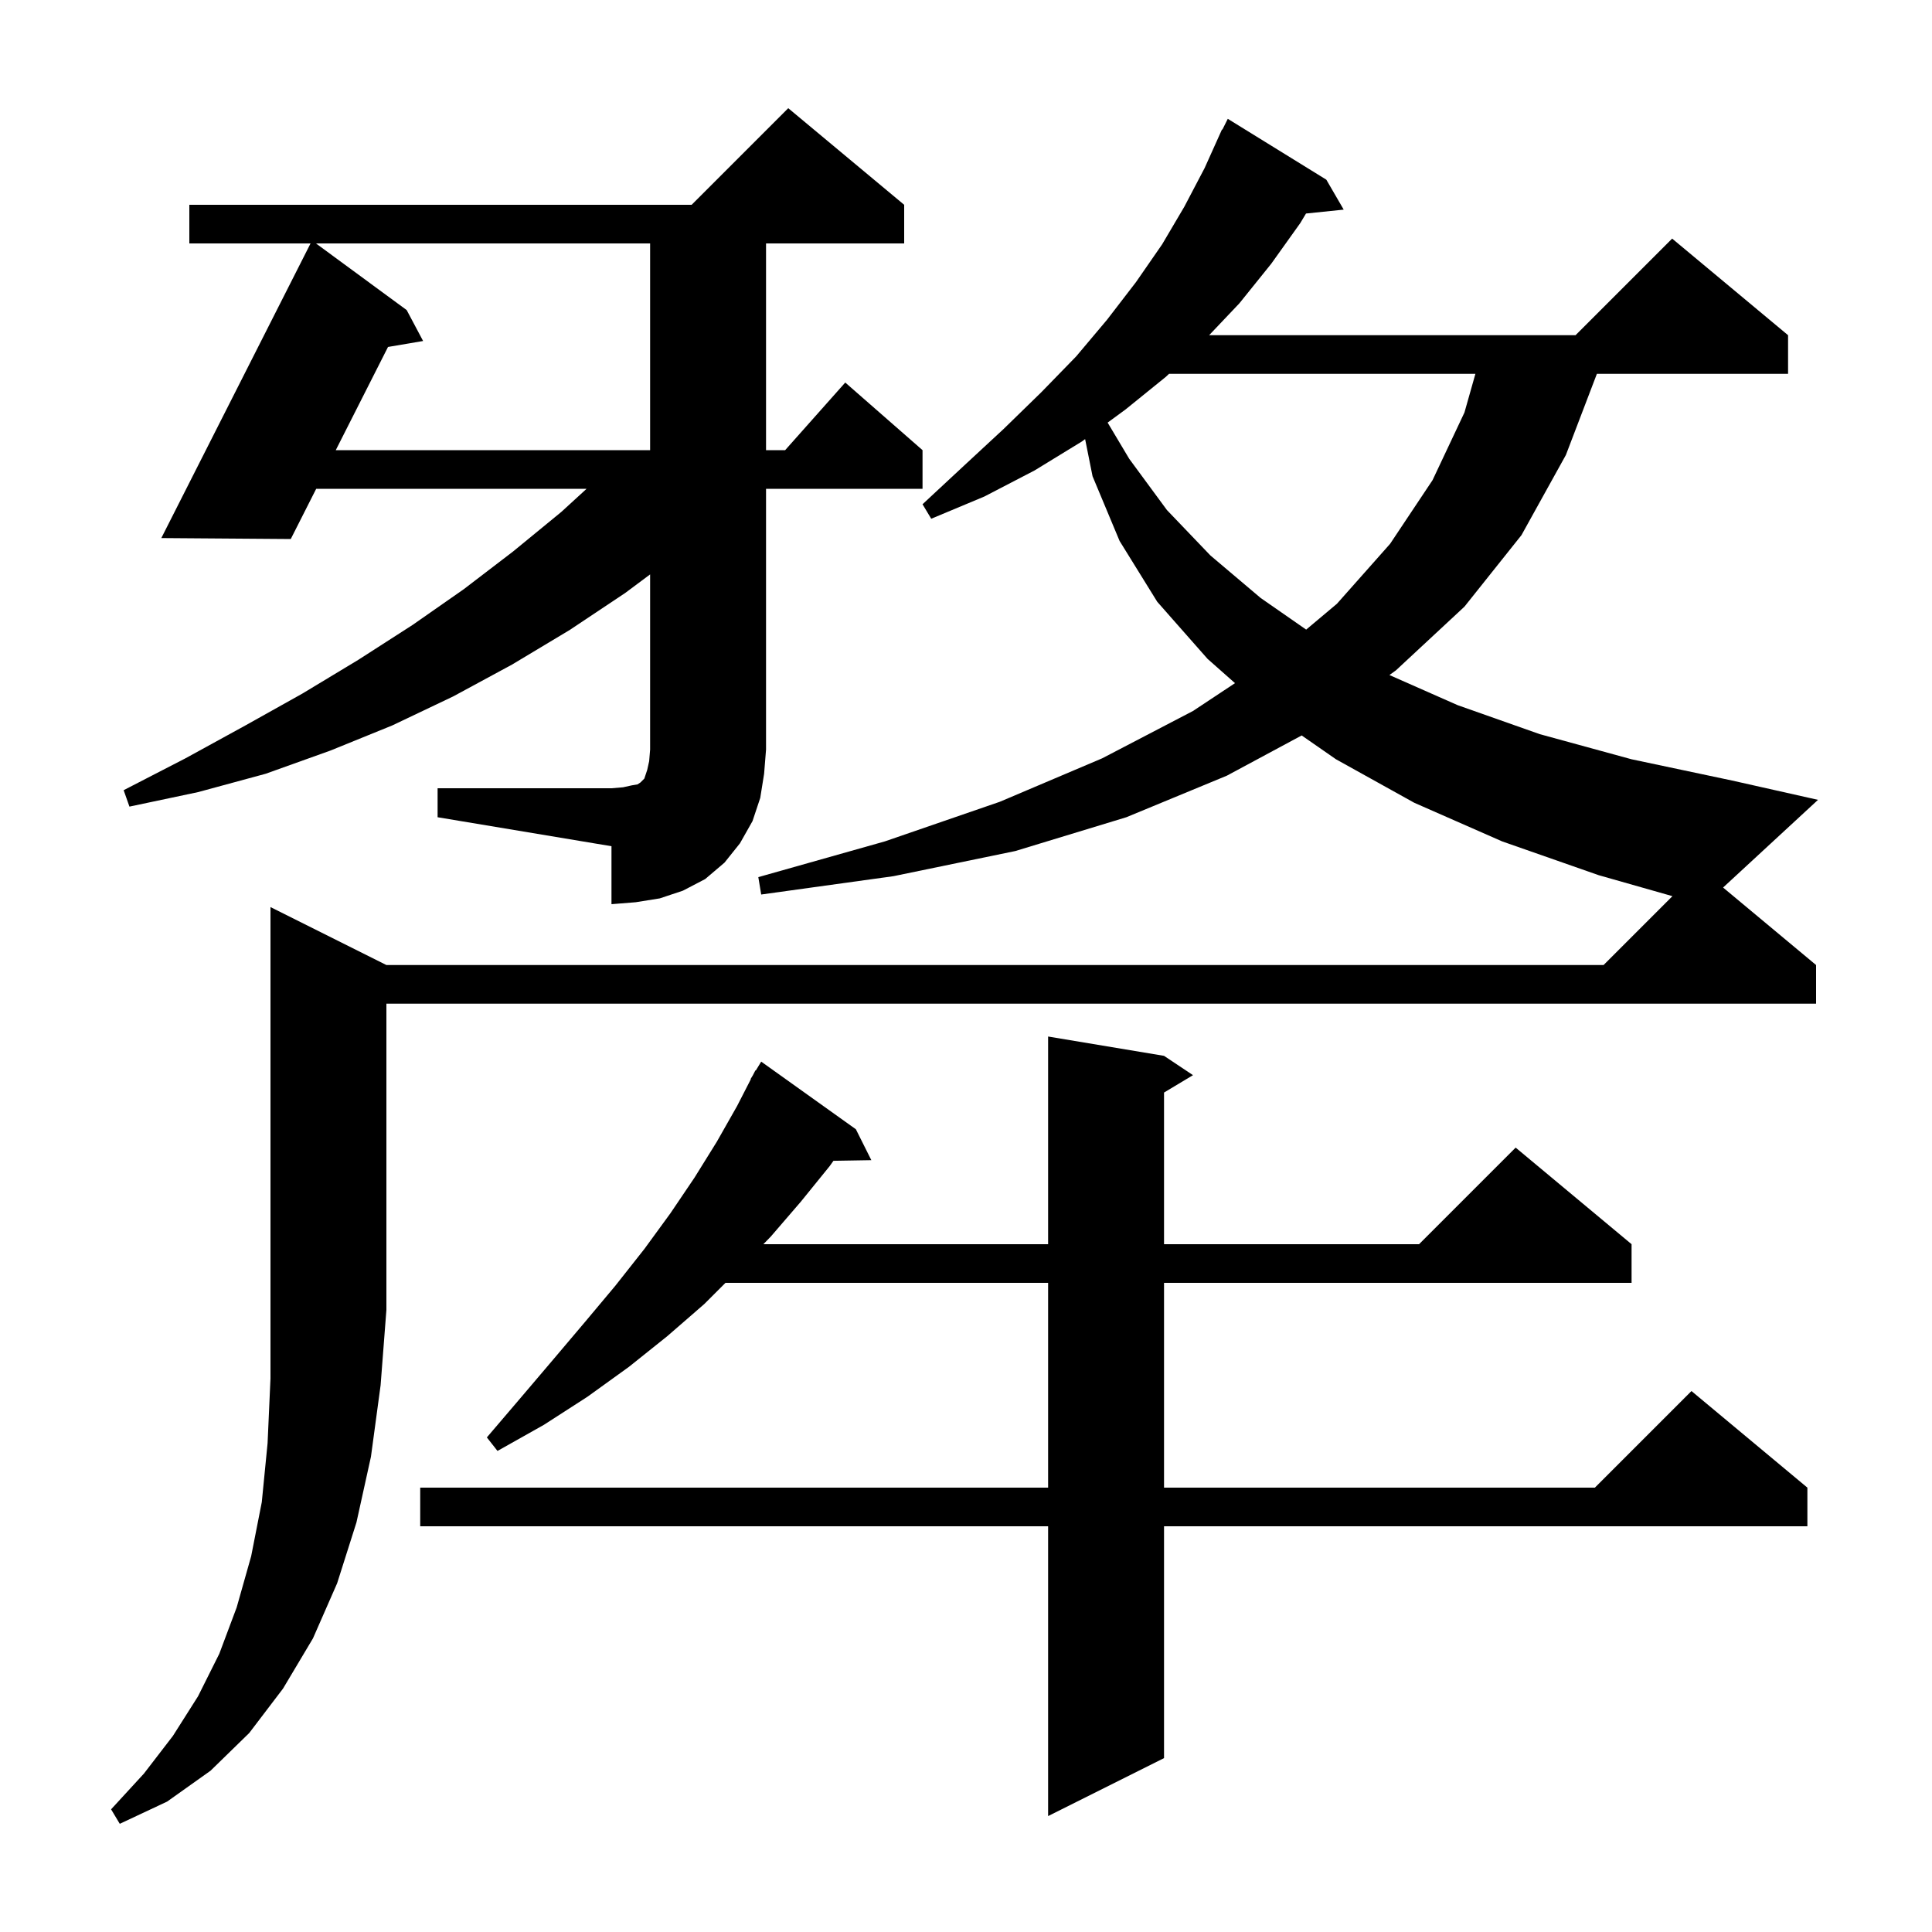 <svg xmlns="http://www.w3.org/2000/svg" xmlns:xlink="http://www.w3.org/1999/xlink" version="1.1" baseProfile="full" viewBox="0 0 200 200" width="200" height="200">
<g fill="black">
<path d="M 40.0 99.9 L 166.0 99.9 L 173.13 92.77 L 165.5 90.6 L 155.5 87.1 L 146.4 83.1 L 138.3 78.6 L 134.749 76.134 L 127.0 80.3 L 116.6 84.6 L 105.1 88.1 L 92.5 90.7 L 78.8 92.6 L 78.5 90.8 L 91.6 87.1 L 103.5 83.0 L 114.1 78.5 L 123.5 73.6 L 127.847 70.72 L 125.0 68.2 L 119.8 62.3 L 115.9 56.0 L 113.1 49.3 L 112.331 45.457 L 112.0 45.7 L 107.1 48.7 L 101.9 51.4 L 96.4 53.7 L 95.5 52.2 L 99.8 48.2 L 103.9 44.4 L 107.8 40.6 L 111.4 36.9 L 114.6 33.1 L 117.6 29.2 L 120.3 25.3 L 122.6 21.4 L 124.7 17.4 L 126.5 13.4 L 126.54 13.419 L 127.1 12.3 L 137.3 18.6 L 139.1 21.7 L 135.198 22.104 L 134.6 23.1 L 131.6 27.3 L 128.3 31.4 L 125.169 34.7 L 163.1 34.7 L 173.1 24.7 L 185.1 34.7 L 185.1 38.7 L 165.309 38.7 L 162.1 47.1 L 157.5 55.4 L 151.6 62.8 L 144.5 69.4 L 143.833 69.88 L 150.9 73.0 L 159.4 76.0 L 168.9 78.6 L 179.3 80.8 L 188.2 82.8 L 178.373 91.877 L 188.0 99.9 L 188.0 103.9 L 40.0 103.9 L 40.0 135.6 L 39.4 143.4 L 38.4 150.8 L 36.9 157.6 L 34.9 163.9 L 32.4 169.6 L 29.3 174.8 L 25.8 179.4 L 21.8 183.3 L 17.3 186.5 L 12.4 188.8 L 11.5 187.3 L 14.9 183.6 L 17.9 179.7 L 20.5 175.6 L 22.7 171.2 L 24.5 166.4 L 26.0 161.1 L 27.1 155.5 L 27.7 149.4 L 28.0 142.7 L 28.0 93.9 Z M 120.5 109.3 L 123.5 111.3 L 120.5 113.1 L 120.5 128.8 L 146.9 128.8 L 156.9 118.8 L 168.9 128.8 L 168.9 132.8 L 120.5 132.8 L 120.5 154.0 L 165.1 154.0 L 175.1 144.0 L 187.1 154.0 L 187.1 158.0 L 120.5 158.0 L 120.5 182.0 L 108.5 188.0 L 108.5 158.0 L 43.5 158.0 L 43.5 154.0 L 108.5 154.0 L 108.5 132.8 L 75.1 132.8 L 72.9 135.0 L 69.1 138.3 L 65.1 141.5 L 60.8 144.6 L 56.3 147.5 L 51.5 150.2 L 50.4 148.8 L 53.9 144.7 L 57.3 140.7 L 60.6 136.8 L 63.7 133.1 L 66.7 129.3 L 69.4 125.6 L 71.9 121.9 L 74.2 118.2 L 76.3 114.5 L 77.73 111.714 L 77.7 111.7 L 77.937 111.312 L 78.2 110.8 L 78.237 110.822 L 78.8 109.9 L 88.6 116.9 L 90.2 120.1 L 86.279 120.166 L 85.9 120.7 L 82.9 124.4 L 79.8 128.0 L 79.023 128.8 L 108.5 128.8 L 108.5 107.3 Z M 45.3 81.6 L 63.3 81.6 L 64.5 81.5 L 65.4 81.3 L 66.0 81.2 L 66.3 81.0 L 66.7 80.6 L 67.0 79.7 L 67.2 78.8 L 67.3 77.6 L 67.3 59.462 L 64.7 61.4 L 59.0 65.2 L 53.0 68.8 L 46.9 72.1 L 40.6 75.1 L 34.2 77.7 L 27.5 80.1 L 20.5 82.0 L 13.4 83.5 L 12.8 81.8 L 19.2 78.5 L 25.4 75.1 L 31.3 71.8 L 37.1 68.3 L 42.7 64.7 L 48.0 61.0 L 53.1 57.1 L 58.1 53.0 L 60.723 50.6 L 32.733 50.6 L 30.1 55.8 L 16.7 55.7 L 32.148 25.2 L 19.6 25.2 L 19.6 21.2 L 71.6 21.2 L 81.6 11.2 L 93.6 21.2 L 93.6 25.2 L 79.3 25.2 L 79.3 46.6 L 81.278 46.6 L 87.5 39.6 L 95.5 46.6 L 95.5 50.6 L 79.3 50.6 L 79.3 77.6 L 79.1 80.1 L 78.7 82.6 L 77.9 85.0 L 76.6 87.3 L 75.0 89.3 L 73.0 91.0 L 70.7 92.2 L 68.3 93.0 L 65.8 93.4 L 63.3 93.6 L 63.3 87.6 L 45.3 84.6 Z M 121.016 38.7 L 120.7 39.0 L 116.5 42.4 L 114.662 43.748 L 116.9 47.5 L 120.8 52.8 L 125.3 57.5 L 130.5 61.9 L 135.215 65.177 L 138.4 62.5 L 143.9 56.3 L 148.3 49.7 L 151.6 42.7 L 152.733 38.7 Z M 32.708 25.2 L 42.1 32.1 L 43.8 35.3 L 40.167 35.917 L 34.758 46.6 L 67.3 46.6 L 67.3 25.2 Z " />
</g>
</svg>

